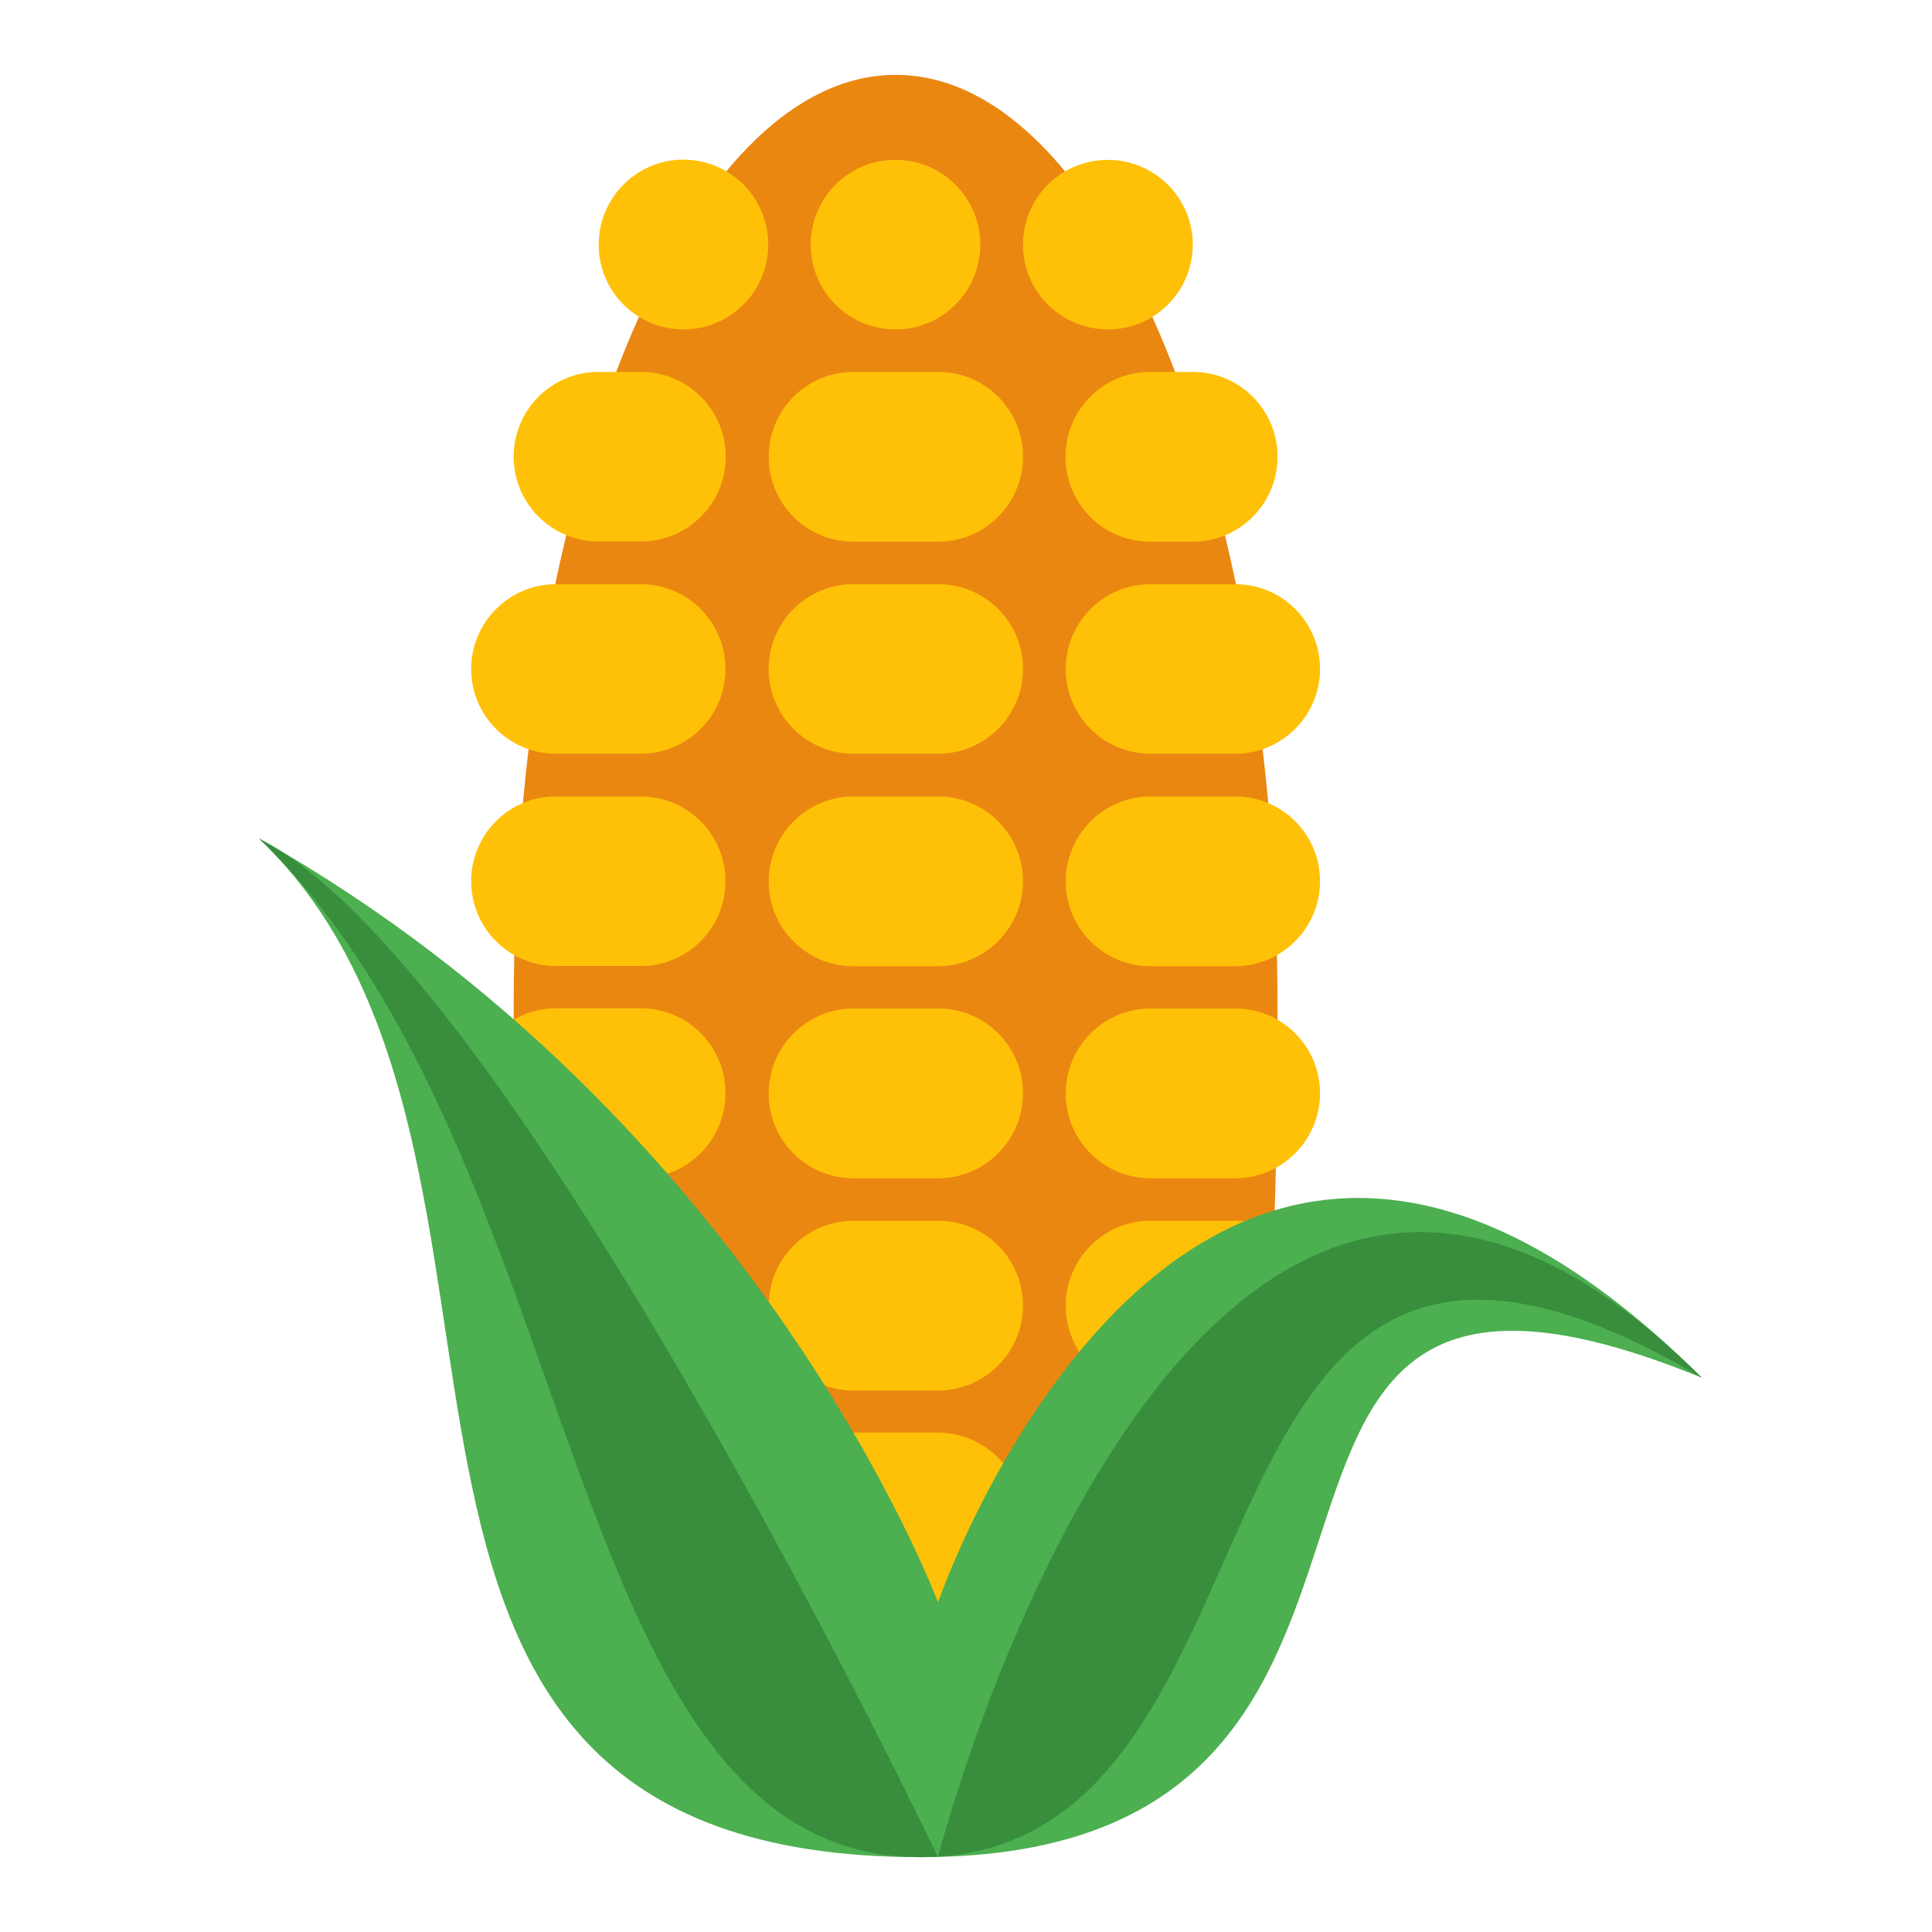 <?xml version="1.0" encoding="utf-8"?>
<!-- Generator: Adobe Illustrator 24.0.0, SVG Export Plug-In . SVG Version: 6.00 Build 0)  -->
<svg version="1.1" id="Layer_1" xmlns="http://www.w3.org/2000/svg" xmlns:xlink="http://www.w3.org/1999/xlink" x="0px" y="0px"
	 viewBox="0 0 800 800" style="enable-background:new 0 0 800 800;" xml:space="preserve">
<style type="text/css">
	.st0{fill:#EA8711;}
	.st1{fill:#FFC107;}
	.st2{fill:#4CAF50;}
	.st3{fill:#388E3C;}
</style>
<path class="st0" d="M318.1,751.4c-87.9,0-105.4-120.4-105.4-333.9S283.5,31,370.9,31S529,204.1,529,417.6s-17.6,333.9-105.4,333.9"
	/>
<path class="st1" d="M423.6,628.4c0,19.4-15.7,35.1-35.1,35.1l0,0h-35.1c-19.4,0-35.1-15.8-35.1-35.2c0-19.4,15.7-35.1,35.1-35.1
	h35.1C407.8,593.3,423.6,609,423.6,628.4L423.6,628.4L423.6,628.4z M423.6,540.6c0-19.4-15.7-35.1-35.1-35.1l0,0h-35.1
	c-19.4,0-35.1,15.8-35.1,35.2c0,19.4,15.7,35.1,35.1,35.1h35.1C407.8,575.7,423.6,560,423.6,540.6L423.6,540.6L423.6,540.6z
	 M423.6,452.7c0-19.4-15.7-35.1-35.1-35.1l0,0h-35.1c-19.4,0-35.1,15.8-35.1,35.2c0,19.4,15.7,35.1,35.1,35.1h35.1
	C407.8,487.9,423.6,472.1,423.6,452.7L423.6,452.7L423.6,452.7z M423.6,364.9c0-19.4-15.7-35.1-35.1-35.1h-35.1
	c-19.4,0-35.1,15.8-35.1,35.2c0,19.4,15.7,35.1,35.1,35.1h35.1C407.8,400,423.6,384.3,423.6,364.9z M423.6,277
	c0-19.4-15.7-35.1-35.1-35.1h-35.1c-19.4,0-35.1,15.7-35.1,35.1s15.7,35.1,35.1,35.1h35.1C407.8,312.1,423.6,296.4,423.6,277
	L423.6,277z M423.6,189.1c0-19.4-15.7-35.1-35.1-35.1h-35.1c-19.4,0-35.1,15.7-35.1,35.2c0,19.4,15.7,35.1,35.1,35.1h35.1
	C407.8,224.3,423.6,208.6,423.6,189.1L423.6,189.1z M546.6,540.6c0-19.4-15.7-35.1-35.1-35.1c0,0,0,0,0,0h-35.1
	c-19.4,0-35.1,15.8-35.1,35.2c0,19.4,15.7,35.1,35.1,35.1h35.1C530.8,575.7,546.6,560,546.6,540.6
	C546.6,540.6,546.6,540.6,546.6,540.6L546.6,540.6z M546.6,452.7c0-19.4-15.7-35.1-35.1-35.1c0,0,0,0,0,0h-35.1
	c-19.4,0-35.1,15.8-35.1,35.2c0,19.4,15.7,35.1,35.1,35.1h35.1C530.8,487.9,546.6,472.1,546.6,452.7
	C546.6,452.7,546.6,452.7,546.6,452.7L546.6,452.7z M546.6,364.9c0-19.4-15.7-35.1-35.1-35.1l0,0h-35.1c-19.4,0-35.1,15.8-35.1,35.2
	c0,19.4,15.7,35.1,35.1,35.1h35.1C530.8,400,546.6,384.3,546.6,364.9L546.6,364.9z M546.6,277c0-19.4-15.7-35.1-35.1-35.1l0,0h-35.1
	c-19.4,0-35.1,15.7-35.1,35.1s15.7,35.1,35.1,35.1h35.1C530.8,312.1,546.6,296.4,546.6,277L546.6,277L546.6,277z M529,189.1
	c0-19.4-15.7-35.1-35.1-35.1l0,0h-17.6c-19.4,0-35.1,15.7-35.1,35.2c0,19.4,15.7,35.1,35.1,35.1h17.6
	C513.3,224.3,529,208.6,529,189.1L529,189.1L529,189.1z M247.9,101.3c0,19.4,15.7,35.1,35.1,35.1s35.1-15.7,35.1-35.1
	S302.4,66.1,283,66.1S247.9,81.9,247.9,101.3z M335.7,101.3c0,19.4,15.7,35.1,35.1,35.1c19.4,0,35.1-15.7,35.1-35.1
	s-15.7-35.1-35.1-35.1C351.4,66.1,335.7,81.9,335.7,101.3z M423.6,101.3c0,19.4,15.8,35.1,35.2,35.1c19.4,0,35.1-15.7,35.1-35.1
	c0-19.4-15.8-35.1-35.2-35.1C439.3,66.2,423.6,81.9,423.6,101.3z M212.7,189.1c0,19.4,15.7,35.1,35.1,35.1h17.6
	c19.4,0,35.1-15.7,35.1-35.1S284.8,154,265.4,154h-17.6C228.4,154,212.7,169.7,212.7,189.1L212.7,189.1z M195.1,277
	c0,19.4,15.7,35.1,35.1,35.1h35.1c19.4,0,35.1-15.7,35.1-35.1s-15.7-35.1-35.1-35.1h-35.1C210.9,241.9,195.1,257.6,195.1,277
	L195.1,277z M195.1,364.9c0,19.4,15.7,35.1,35.1,35.1h35.1c19.4,0,35.1-15.7,35.1-35.1c0-19.4-15.7-35.1-35.1-35.1h-35.1
	C210.9,329.7,195.1,345.4,195.1,364.9L195.1,364.9z M195.1,452.7c0,19.4,15.7,35.1,35.1,35.1l0,0h35.1c19.4,0,35.1-15.8,35.1-35.2
	c0-19.4-15.7-35.1-35.1-35.1h-35.1C210.9,417.6,195.1,433.3,195.1,452.7L195.1,452.7L195.1,452.7z"/>
<path class="st2" d="M704.7,570.5c-211.6-210.8-316.3,93-316.3,93s-74.5-199.7-281.1-316.3C244.2,478.8,109.8,769,381.1,769
	C630,769,468.2,473.8,704.7,570.5z"/>
<path class="st3" d="M704.7,570.5C493.1,359.7,388.4,769,388.4,769S212.7,400,107.3,347.3C244.2,478.8,230.3,769,381.1,769
	C546.6,769,476.3,435.1,704.7,570.5z"/>
</svg>
